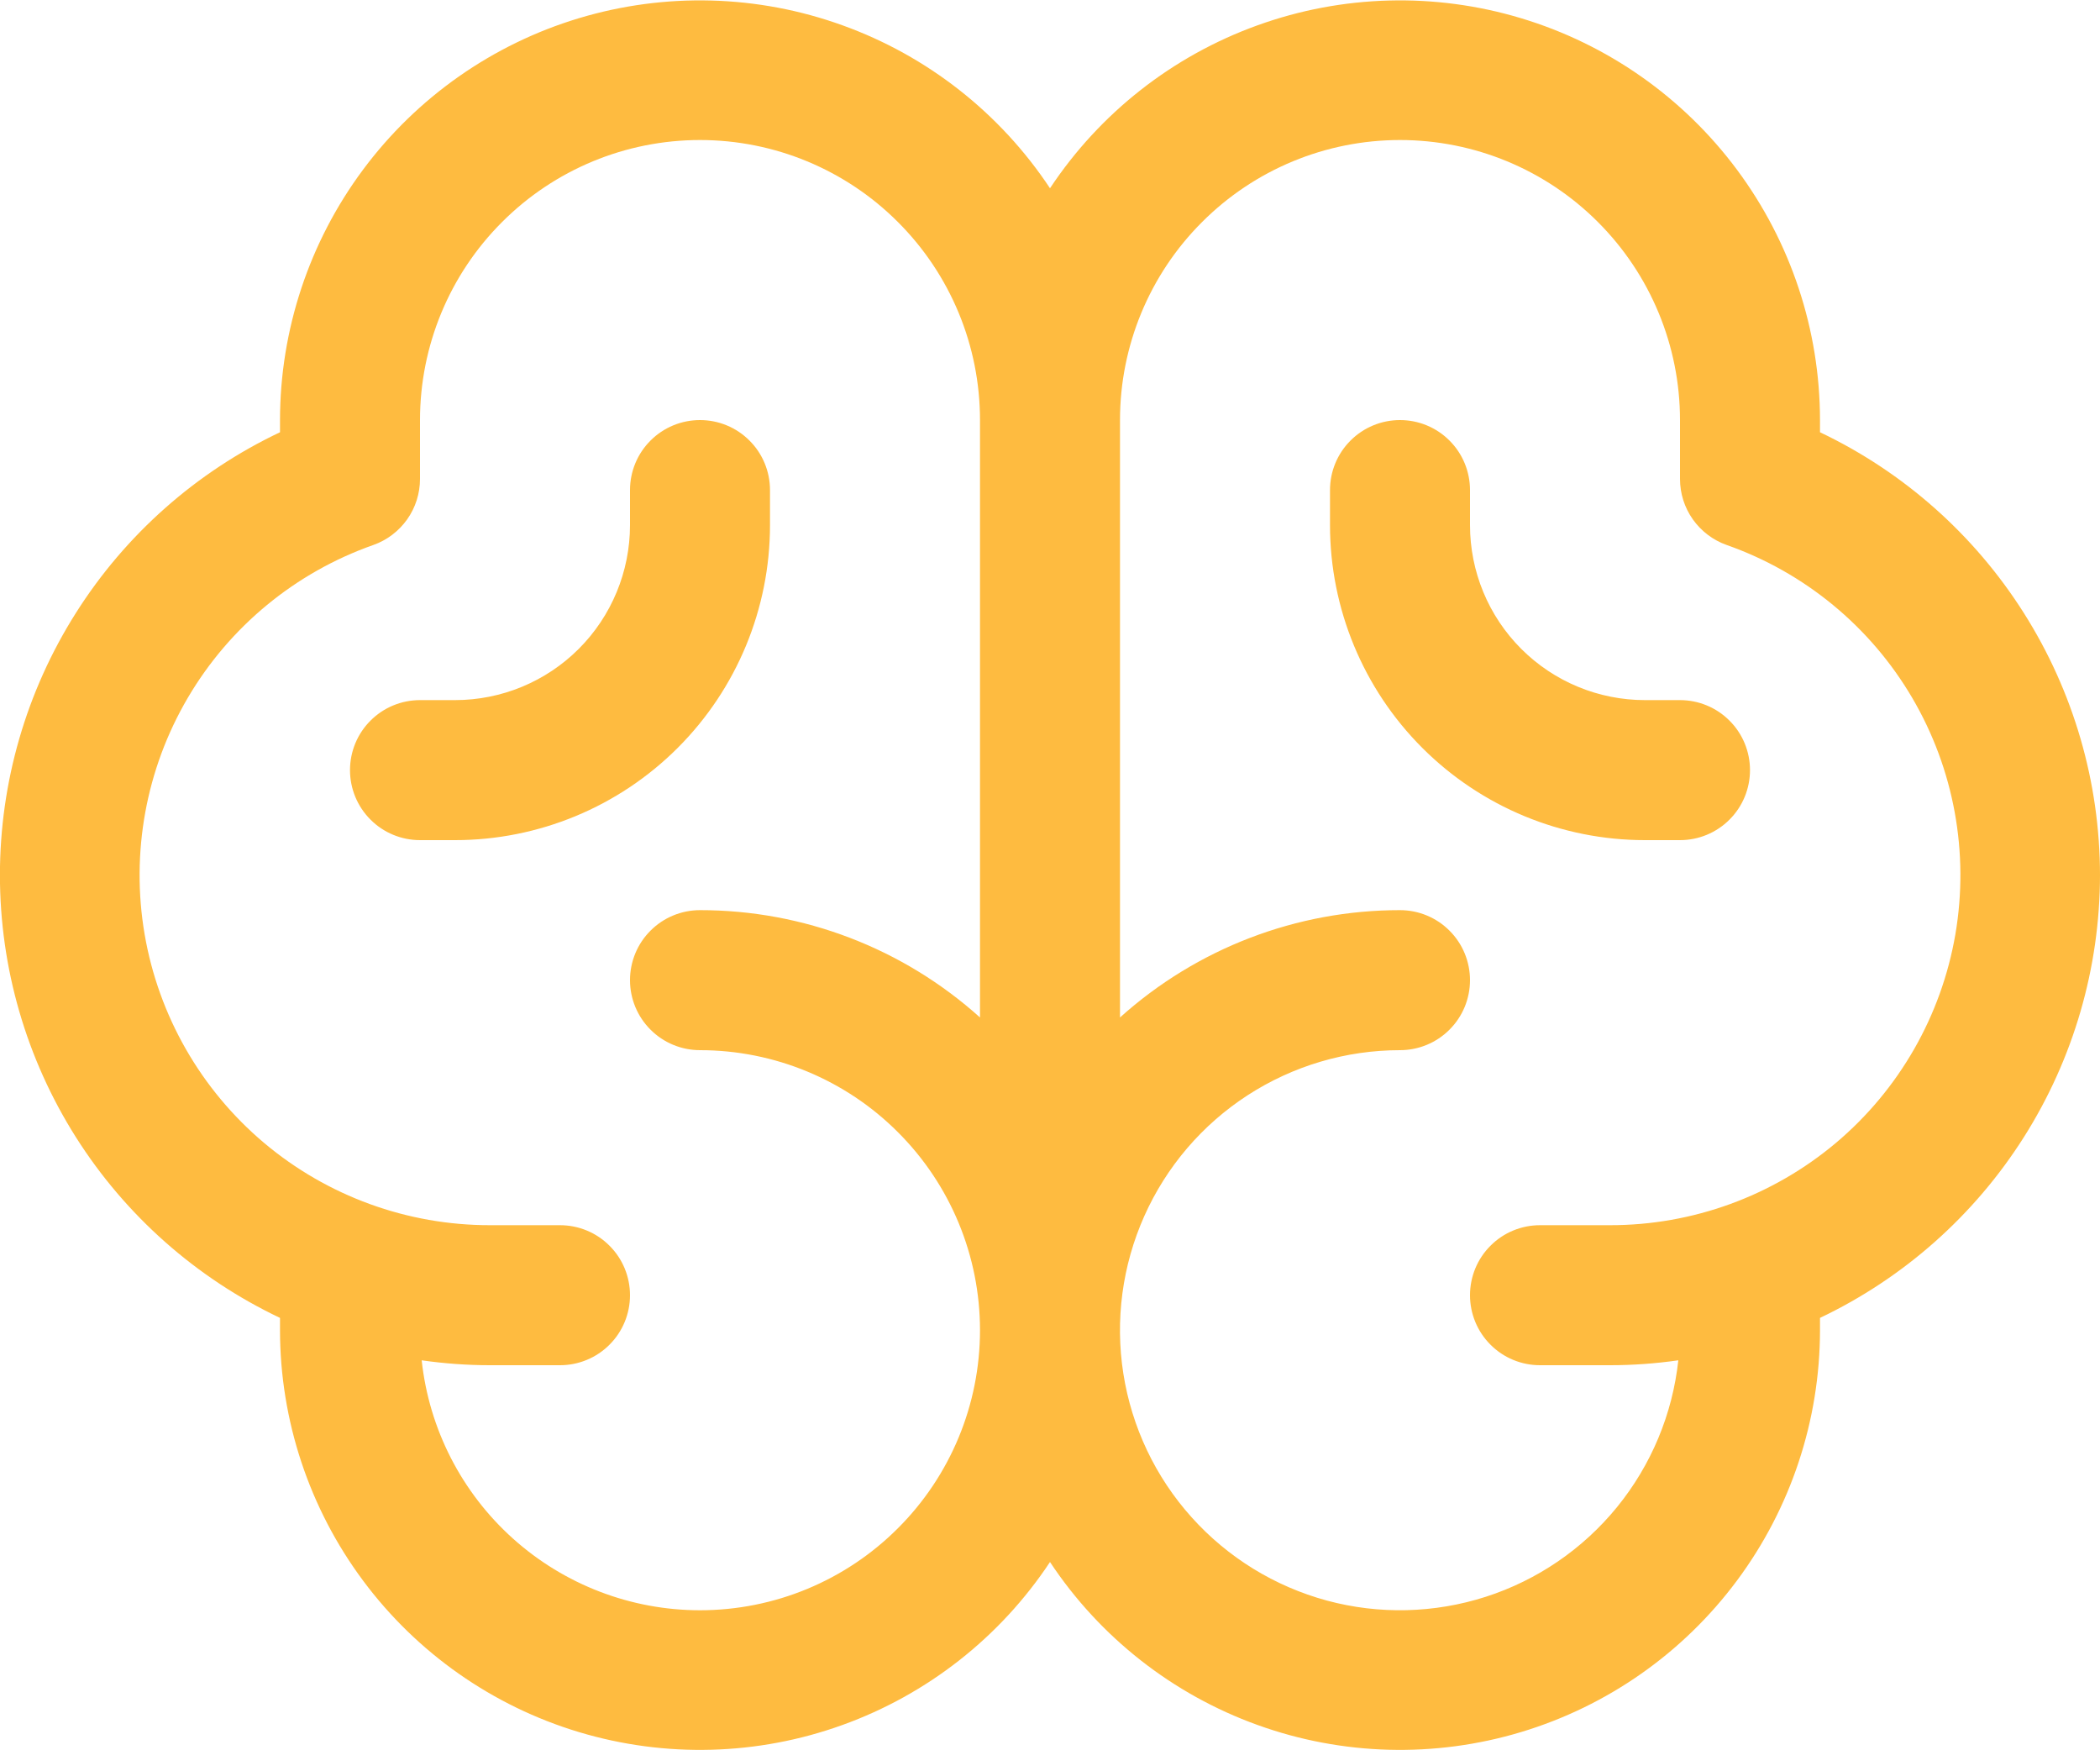 <svg width="30" height="25" viewBox="0 0 30 25" fill="none" xmlns="http://www.w3.org/2000/svg">
<path d="M30 12.5C29.999 11.175 29.622 9.878 28.914 8.759C28.206 7.639 27.196 6.743 26 6.174V6C25.999 4.712 25.583 3.458 24.814 2.424C24.045 1.39 22.963 0.631 21.729 0.26C20.496 -0.111 19.175 -0.076 17.963 0.362C16.751 0.799 15.712 1.615 15 2.689C14.288 1.615 13.249 0.799 12.037 0.362C10.825 -0.076 9.504 -0.111 8.27 0.26C7.037 0.631 5.955 1.39 5.186 2.424C4.417 3.458 4.001 4.712 4 6V6.174C2.803 6.741 1.791 7.637 1.083 8.757C0.375 9.876 -0.001 11.174 -0.001 12.499C-0.001 13.824 0.375 15.121 1.083 16.241C1.791 17.36 2.803 18.256 4 18.824V19C4.001 20.288 4.417 21.542 5.186 22.576C5.955 23.61 7.037 24.369 8.27 24.74C9.504 25.111 10.825 25.076 12.037 24.638C13.249 24.201 14.288 23.385 15 22.311C15.712 23.385 16.751 24.201 17.963 24.638C19.175 25.076 20.496 25.111 21.729 24.74C22.963 24.369 24.045 23.61 24.814 22.576C25.583 21.542 25.999 20.288 26 19V18.824C27.196 18.255 28.206 17.359 28.914 16.24C29.622 15.121 29.998 13.824 30 12.5ZM10 23C9.014 23 8.062 22.635 7.328 21.976C6.594 21.317 6.13 20.411 6.024 19.43C6.347 19.476 6.673 19.5 7 19.5H8C8.265 19.5 8.52 19.395 8.707 19.207C8.895 19.02 9 18.765 9 18.5C9 18.235 8.895 17.98 8.707 17.793C8.52 17.605 8.265 17.5 8 17.5H7C5.819 17.501 4.676 17.085 3.773 16.325C2.87 15.564 2.266 14.509 2.066 13.345C1.867 12.182 2.085 10.985 2.683 9.967C3.281 8.949 4.22 8.176 5.334 7.784C5.529 7.715 5.697 7.587 5.817 7.418C5.936 7.25 6 7.048 6 6.841V6C6 4.939 6.421 3.922 7.172 3.172C7.922 2.421 8.939 2 10 2C11.061 2 12.078 2.421 12.828 3.172C13.579 3.922 14 4.939 14 6V14.533C12.902 13.545 11.477 12.999 10 13C9.735 13 9.48 13.105 9.293 13.293C9.105 13.48 9 13.735 9 14C9 14.265 9.105 14.52 9.293 14.707C9.48 14.895 9.735 15 10 15C11.061 15 12.078 15.421 12.828 16.172C13.579 16.922 14 17.939 14 19C14 20.061 13.579 21.078 12.828 21.828C12.078 22.579 11.061 23 10 23ZM23 17.5H22C21.735 17.5 21.48 17.605 21.293 17.793C21.105 17.98 21 18.235 21 18.5C21 18.765 21.105 19.02 21.293 19.207C21.48 19.395 21.735 19.5 22 19.5H23C23.327 19.5 23.653 19.476 23.976 19.43C23.893 20.198 23.589 20.926 23.101 21.526C22.613 22.125 21.962 22.57 21.227 22.807C20.491 23.044 19.703 23.063 18.957 22.862C18.211 22.66 17.539 22.247 17.023 21.672C16.506 21.097 16.168 20.384 16.048 19.621C15.928 18.858 16.032 18.076 16.347 17.37C16.662 16.664 17.174 16.065 17.823 15.644C18.471 15.224 19.227 15 20 15C20.265 15 20.52 14.895 20.707 14.707C20.895 14.52 21 14.265 21 14C21 13.735 20.895 13.48 20.707 13.293C20.52 13.105 20.265 13 20 13C18.523 12.999 17.098 13.545 16 14.533V6C16 4.939 16.421 3.922 17.172 3.172C17.922 2.421 18.939 2 20 2C21.061 2 22.078 2.421 22.828 3.172C23.578 3.922 24 4.939 24 6V6.841C24 7.048 24.064 7.25 24.183 7.418C24.303 7.587 24.471 7.715 24.666 7.784C25.78 8.176 26.719 8.949 27.317 9.967C27.915 10.985 28.133 12.182 27.934 13.345C27.734 14.509 27.13 15.564 26.227 16.325C25.323 17.085 24.18 17.501 23 17.5ZM25 11C25 11.265 24.895 11.52 24.707 11.707C24.52 11.895 24.265 12 24 12H23.5C22.306 12 21.162 11.526 20.318 10.682C19.474 9.838 19 8.693 19 7.5V7C19 6.735 19.105 6.48 19.293 6.293C19.48 6.105 19.735 6 20 6C20.265 6 20.52 6.105 20.707 6.293C20.895 6.48 21 6.735 21 7V7.5C21 8.163 21.263 8.799 21.732 9.268C22.201 9.737 22.837 10 23.5 10H24C24.265 10 24.52 10.105 24.707 10.293C24.895 10.48 25 10.735 25 11ZM6.5 12H6C5.735 12 5.48 11.895 5.293 11.707C5.105 11.52 5 11.265 5 11C5 10.735 5.105 10.48 5.293 10.293C5.48 10.105 5.735 10 6 10H6.5C7.163 10 7.799 9.737 8.268 9.268C8.737 8.799 9 8.163 9 7.5V7C9 6.735 9.105 6.48 9.293 6.293C9.48 6.105 9.735 6 10 6C10.265 6 10.52 6.105 10.707 6.293C10.895 6.48 11 6.735 11 7V7.5C11 8.693 10.526 9.838 9.682 10.682C8.838 11.526 7.693 12 6.5 12Z" fill="#FEBB40"/>
</svg>

